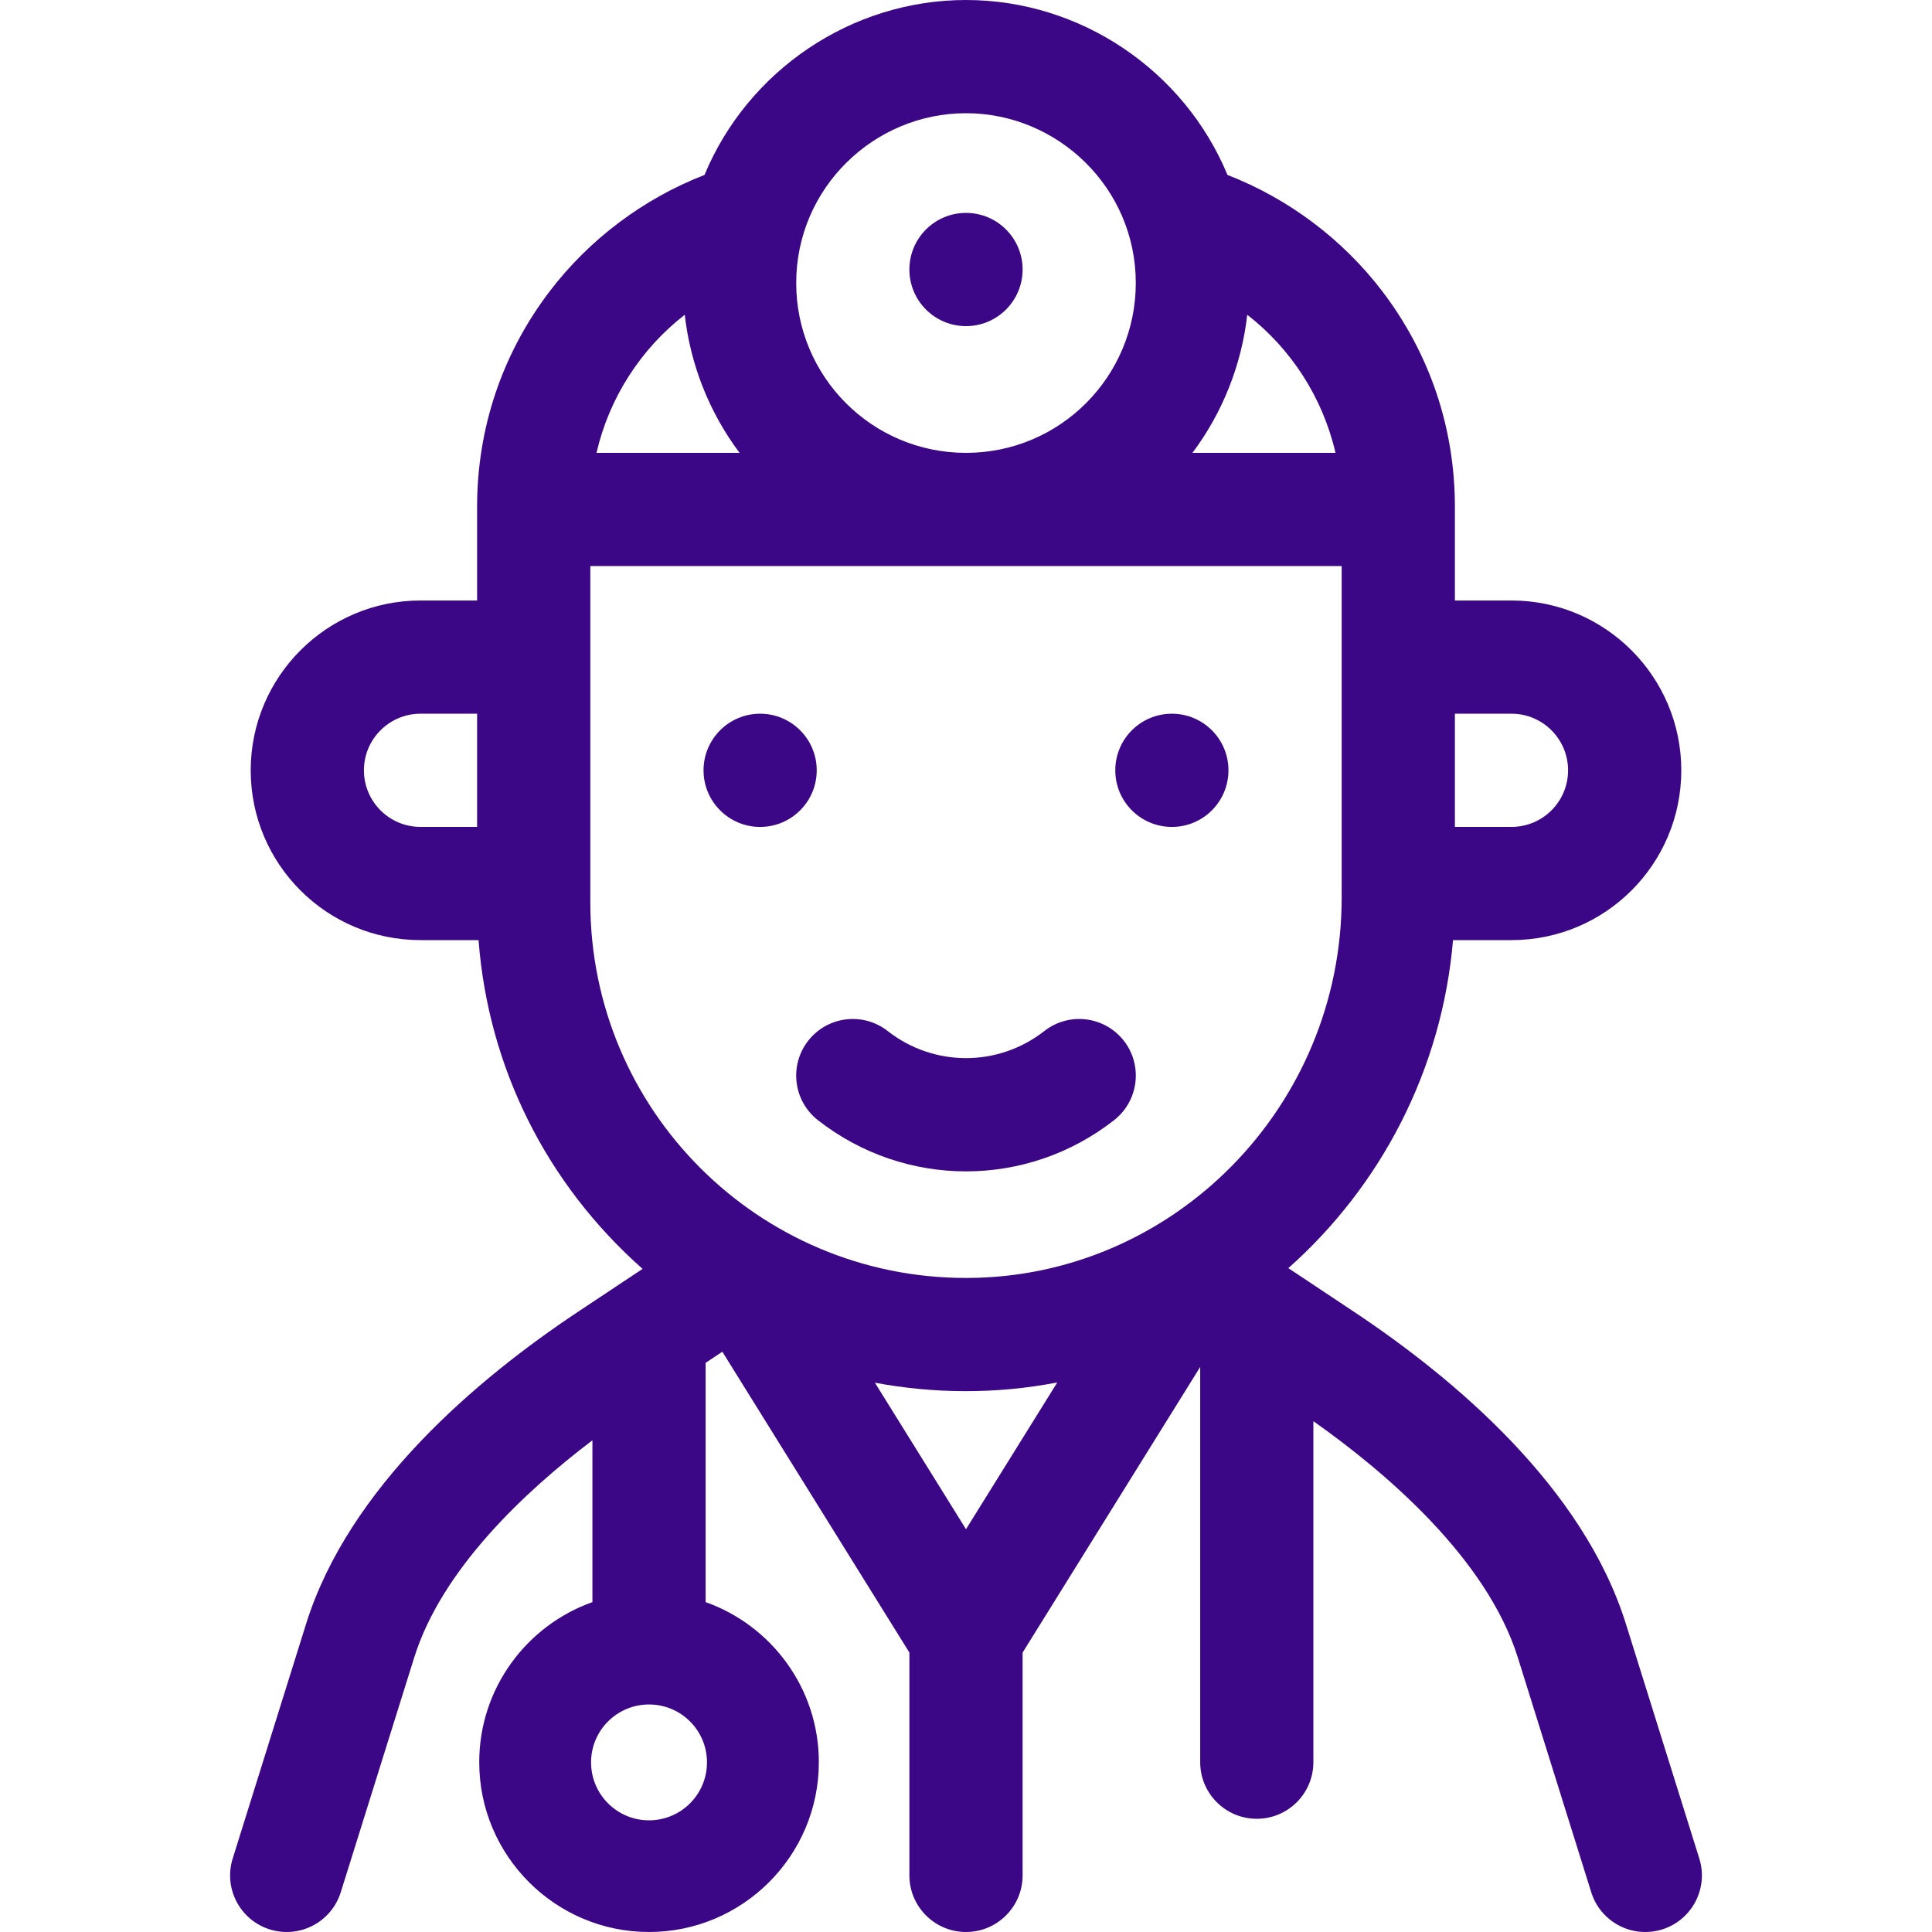 <svg width="60" height="60" viewBox="0 0 60 60" fill="none" xmlns="http://www.w3.org/2000/svg">
<g clip-path="url(#clip0)">
<path d="M23.606 25.681C24.577 25.681 25.364 24.894 25.364 23.923C25.364 22.952 24.577 22.165 23.606 22.165C22.636 22.165 21.849 22.952 21.849 23.923C21.849 24.894 22.636 25.681 23.606 25.681Z" fill="#3C0786"/>
<path d="M36.394 25.681C37.364 25.681 38.151 24.894 38.151 23.923C38.151 22.952 37.364 22.165 36.394 22.165C35.423 22.165 34.636 22.952 34.636 23.923C34.636 24.894 35.423 25.681 36.394 25.681Z" fill="#3C0786"/>
<path d="M25.101 32.319C24.502 33.083 24.636 34.188 25.4 34.787C26.755 35.848 28.377 36.378 30 36.378C31.623 36.378 33.246 35.848 34.6 34.787C35.364 34.188 35.498 33.083 34.9 32.319C34.301 31.555 33.196 31.421 32.432 32.02C31 33.141 29 33.141 27.569 32.02C26.805 31.421 25.7 31.555 25.101 32.319Z" fill="#3C0786"/>
<path d="M30 10.128C30.971 10.128 31.758 9.341 31.758 8.37C31.758 7.399 30.971 6.612 30 6.612C29.029 6.612 28.242 7.399 28.242 8.37C28.242 9.341 29.029 10.128 30 10.128Z" fill="#3C0786"/>
<path d="M52.773 57.717L50.493 50.428C49.163 46.177 45.17 42.815 42.056 40.743L40.015 39.386C40.014 39.384 40.013 39.384 40.011 39.383C42.871 36.844 44.781 33.24 45.125 29.196H46.941C49.854 29.196 52.214 26.837 52.214 23.923C52.214 21.015 49.848 18.649 46.941 18.649H45.183V15.735C45.183 13.298 44.405 10.988 42.934 9.053C41.699 7.43 40.014 6.168 38.121 5.433C36.777 2.193 33.564 0 30 0C26.436 0 23.223 2.193 21.879 5.433C19.986 6.168 18.301 7.43 17.066 9.053C15.595 10.988 14.817 13.298 14.817 15.735V18.649H13.059C10.152 18.649 7.786 21.015 7.786 23.923C7.786 26.837 10.145 29.196 13.059 29.196H14.862C15.162 33.131 16.958 36.754 19.956 39.406C19.198 39.909 19.119 39.962 17.944 40.743C14.83 42.815 10.838 46.177 9.507 50.428L7.227 57.717C6.936 58.644 7.453 59.63 8.379 59.92C9.314 60.209 10.293 59.688 10.582 58.767L12.863 51.478C13.719 48.739 16.293 46.327 18.398 44.73V49.755C16.352 50.481 14.883 52.435 14.883 54.727C14.883 57.634 17.249 60 20.156 60C23.064 60 25.43 57.634 25.43 54.727C25.43 52.435 23.96 50.481 21.914 49.755V42.325L22.433 41.979L28.242 51.322V58.242C28.242 59.212 29.03 60 30 60C30.97 60 31.758 59.212 31.758 58.242V51.322L37.273 42.452V54.727C37.273 55.697 38.06 56.484 39.031 56.484C40.001 56.484 40.788 55.697 40.788 54.727V44.136C42.989 45.688 46.166 48.374 47.138 51.478L49.418 58.767C49.707 59.69 50.687 60.209 51.621 59.92C52.547 59.63 53.064 58.644 52.773 57.717ZM45.183 22.165H46.941C47.91 22.165 48.698 22.953 48.698 23.923C48.698 24.894 47.911 25.68 46.941 25.68H45.183V22.165ZM14.817 25.68H13.059C12.089 25.68 11.302 24.894 11.302 23.923C11.302 22.953 12.09 22.165 13.059 22.165H14.817V25.68ZM38.734 9.775C40.103 10.838 41.082 12.357 41.475 14.064H37.032C37.955 12.834 38.557 11.348 38.734 9.775ZM30 3.516C32.846 3.516 35.273 5.829 35.273 8.789C35.273 11.69 32.926 14.064 30 14.064C27.074 14.064 24.727 11.691 24.727 8.789C24.727 5.838 27.143 3.516 30 3.516ZM21.266 9.775C21.436 11.289 22.007 12.782 22.968 14.064H18.525C18.918 12.357 19.897 10.838 21.266 9.775ZM21.956 54.732C21.956 55.726 21.15 56.532 20.156 56.532C19.163 56.532 18.356 55.726 18.356 54.732C18.356 53.739 19.163 52.934 20.156 52.934C21.15 52.934 21.956 53.739 21.956 54.732ZM30 47.491L27.171 42.941C28.988 43.283 30.923 43.302 32.834 42.934L30 47.491ZM30.041 39.688H29.999C23.555 39.688 18.333 34.472 18.333 28.021V17.579H41.667V27.875C41.667 34.366 36.451 39.666 30.041 39.688Z" fill="#3C0786"/>
</g>
<defs>
<clipPath id="clip0">
<rect width="60" height="60" fill="white"/>
</clipPath>
</defs>
</svg>
